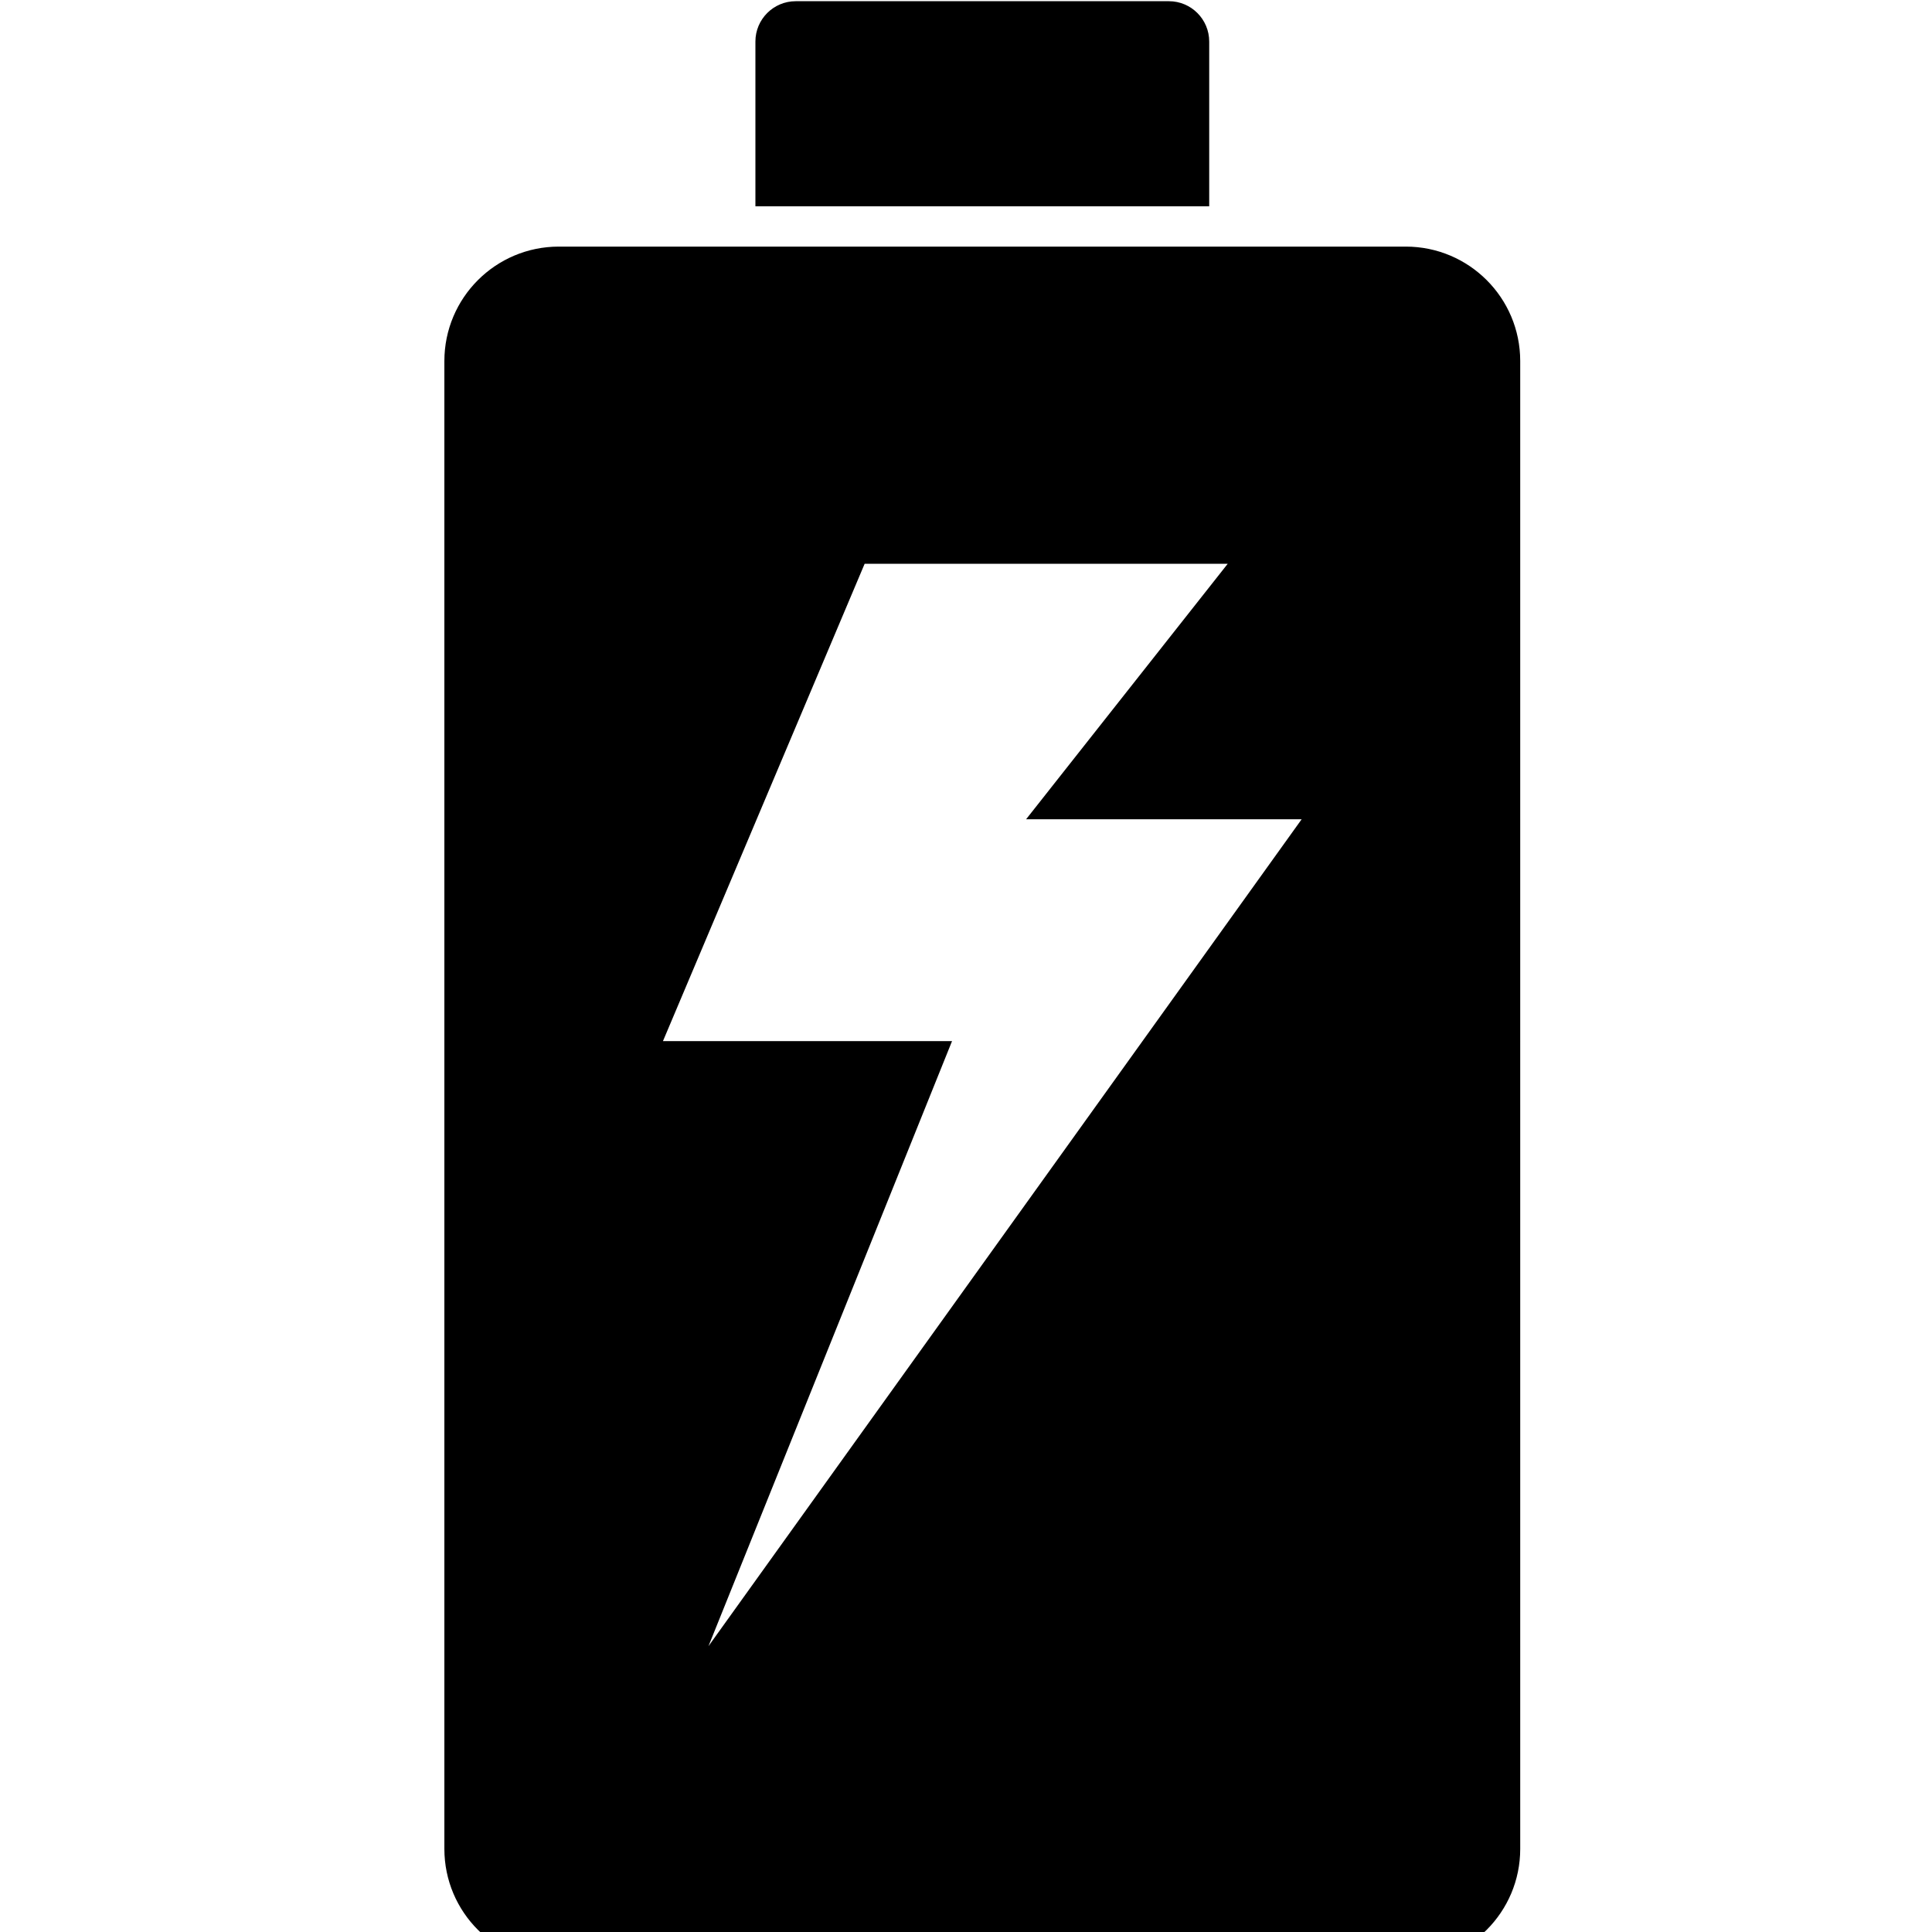 <?xml version="1.0" encoding="UTF-8" standalone="no"?>
<svg
   xmlns:dc="http://purl.org/dc/elements/1.1/"
   xmlns:cc="http://creativecommons.org/ns#"
   xmlns:rdf="http://www.w3.org/1999/02/22-rdf-syntax-ns#"
   xmlns:svg="http://www.w3.org/2000/svg"
   xmlns="http://www.w3.org/2000/svg"
   xmlns:sodipodi="http://sodipodi.sourceforge.net/DTD/sodipodi-0.dtd"
   xmlns:inkscape="http://www.inkscape.org/namespaces/inkscape"
   width="5mm"
   height="5mm"
   version="1.1"
   viewBox="0 0 14.173 14.173"
   id="svg951"
   sodipodi:docname="battery-5mm-1000dpi.svg"
   inkscape:version="0.92.5 (2060ec1f9f, 2020-04-08)">
  <defs
     id="defs955" />
  <sodipodi:namedview
     pagecolor="#ffffff"
     bordercolor="#666666"
     borderopacity="1"
     objecttolerance="10"
     gridtolerance="10"
     guidetolerance="10"
     inkscape:pageopacity="0"
     inkscape:pageshadow="2"
     inkscape:window-width="1920"
     inkscape:window-height="1019"
     id="namedview953"
     showgrid="false"
     units="mm"
     inkscape:zoom="26.700352"
     inkscape:cx="11.741748"
     inkscape:cy="11.229805"
     inkscape:window-x="0"
     inkscape:window-y="89"
     inkscape:window-maximized="1"
     inkscape:current-layer="svg951" />
  <g
     id="g949"
     transform="matrix(0.013,0,0,0.013,-0.594,-0.594)">
    <path
       d="M 838.97,184.85 H 361.04 c -35.664,0 -64.586,28.922 -64.586,64.586 v 839.59 c 0,35.676 28.922,64.598 64.586,64.598 h 477.93 c 35.664,0 64.586,-28.922 64.586,-64.598 l -0.004,-839.59 c 0,-35.676 -28.918,-64.586 -64.582,-64.586 z M 445.48,974.63 582.93,633.19 H 419.8 L 533.61,363.84 H 738.49 L 624.72,508 h 155.5 z"
       id="path945"
       inkscape:connector-curvature="0" />
    <path
       d="M 471.97,162.09 V 69.137 c 0,-12.574 10.188,-22.766 22.766,-22.766 h 210.56 c 12.551,0 22.754,10.188 22.754,22.766 v 92.953 z"
       id="path947"
       inkscape:connector-curvature="0" />
  </g>
</svg>
